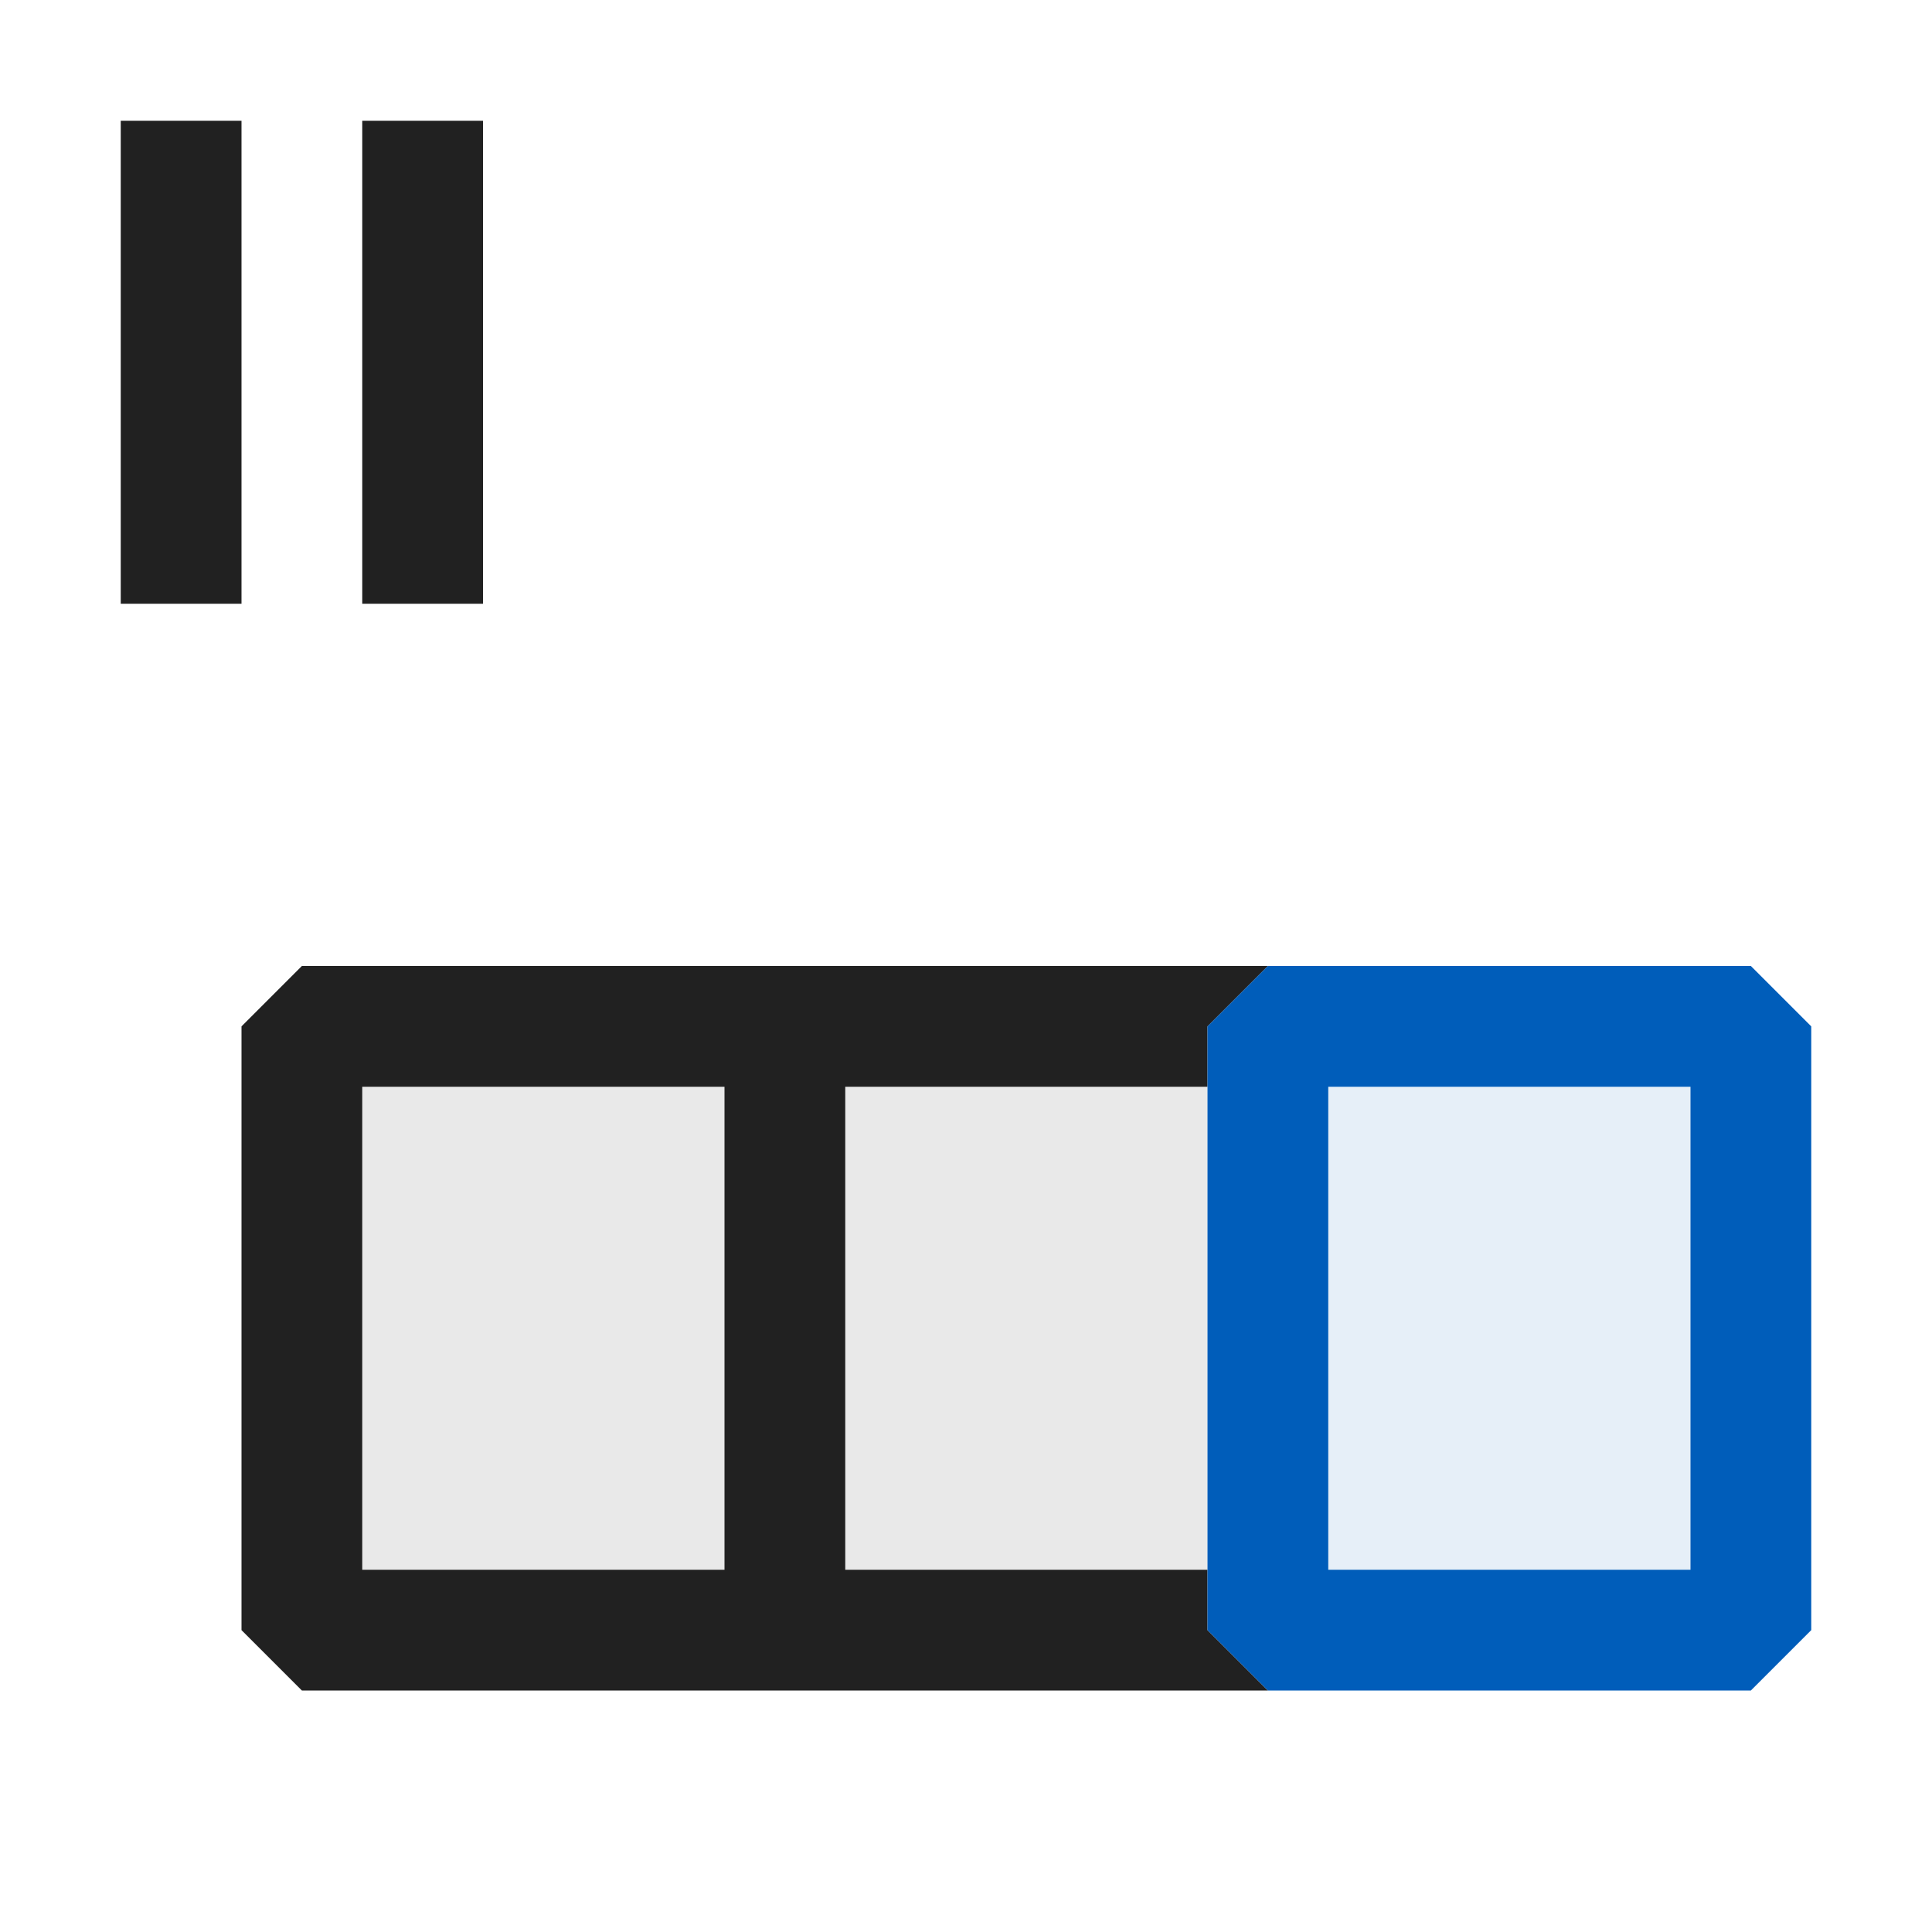 <svg xmlns="http://www.w3.org/2000/svg" viewBox="0 0 16 16">
  <defs>
    <style>.canvas{fill: none; opacity: 0;}.light-blue-10{fill: #005dba; opacity: 0.1;}.light-defaultgrey-10{fill: #212121; opacity: 0.1;}.light-defaultgrey{fill: #212121; opacity: 1;}.light-blue{fill: #005dba; opacity: 1;}</style>
  </defs>
  <title>IconLightWaitForFieldChange</title>
  <g id="canvas" class="canvas">
    <path class="canvas" d="M16,16H0V0H16Z" />
  </g>
  <g id="level-1">
    <path class="light-blue-10" d="M10.5,8.5h4v5h-4Z" />
    <path class="light-defaultgrey-10" d="M10,8.5v5H2.5v-5Z" />
    <path class="light-defaultgrey" d="M2,5H1V1H2ZM4,5H3V1H4Z" />
    <path class="light-defaultgrey" d="M10,13H7V9h3V8.5l.5-.5h-8L2,8.5v5l.5.5h8l-.5-.5ZM6,13H3V9H6Z" />
    <path class="light-blue" d="M10,13.5v-5l.5-.5h4l.5.5v5l-.5.5h-4ZM11,9v4h3V9Z" />
  </g>
</svg>
